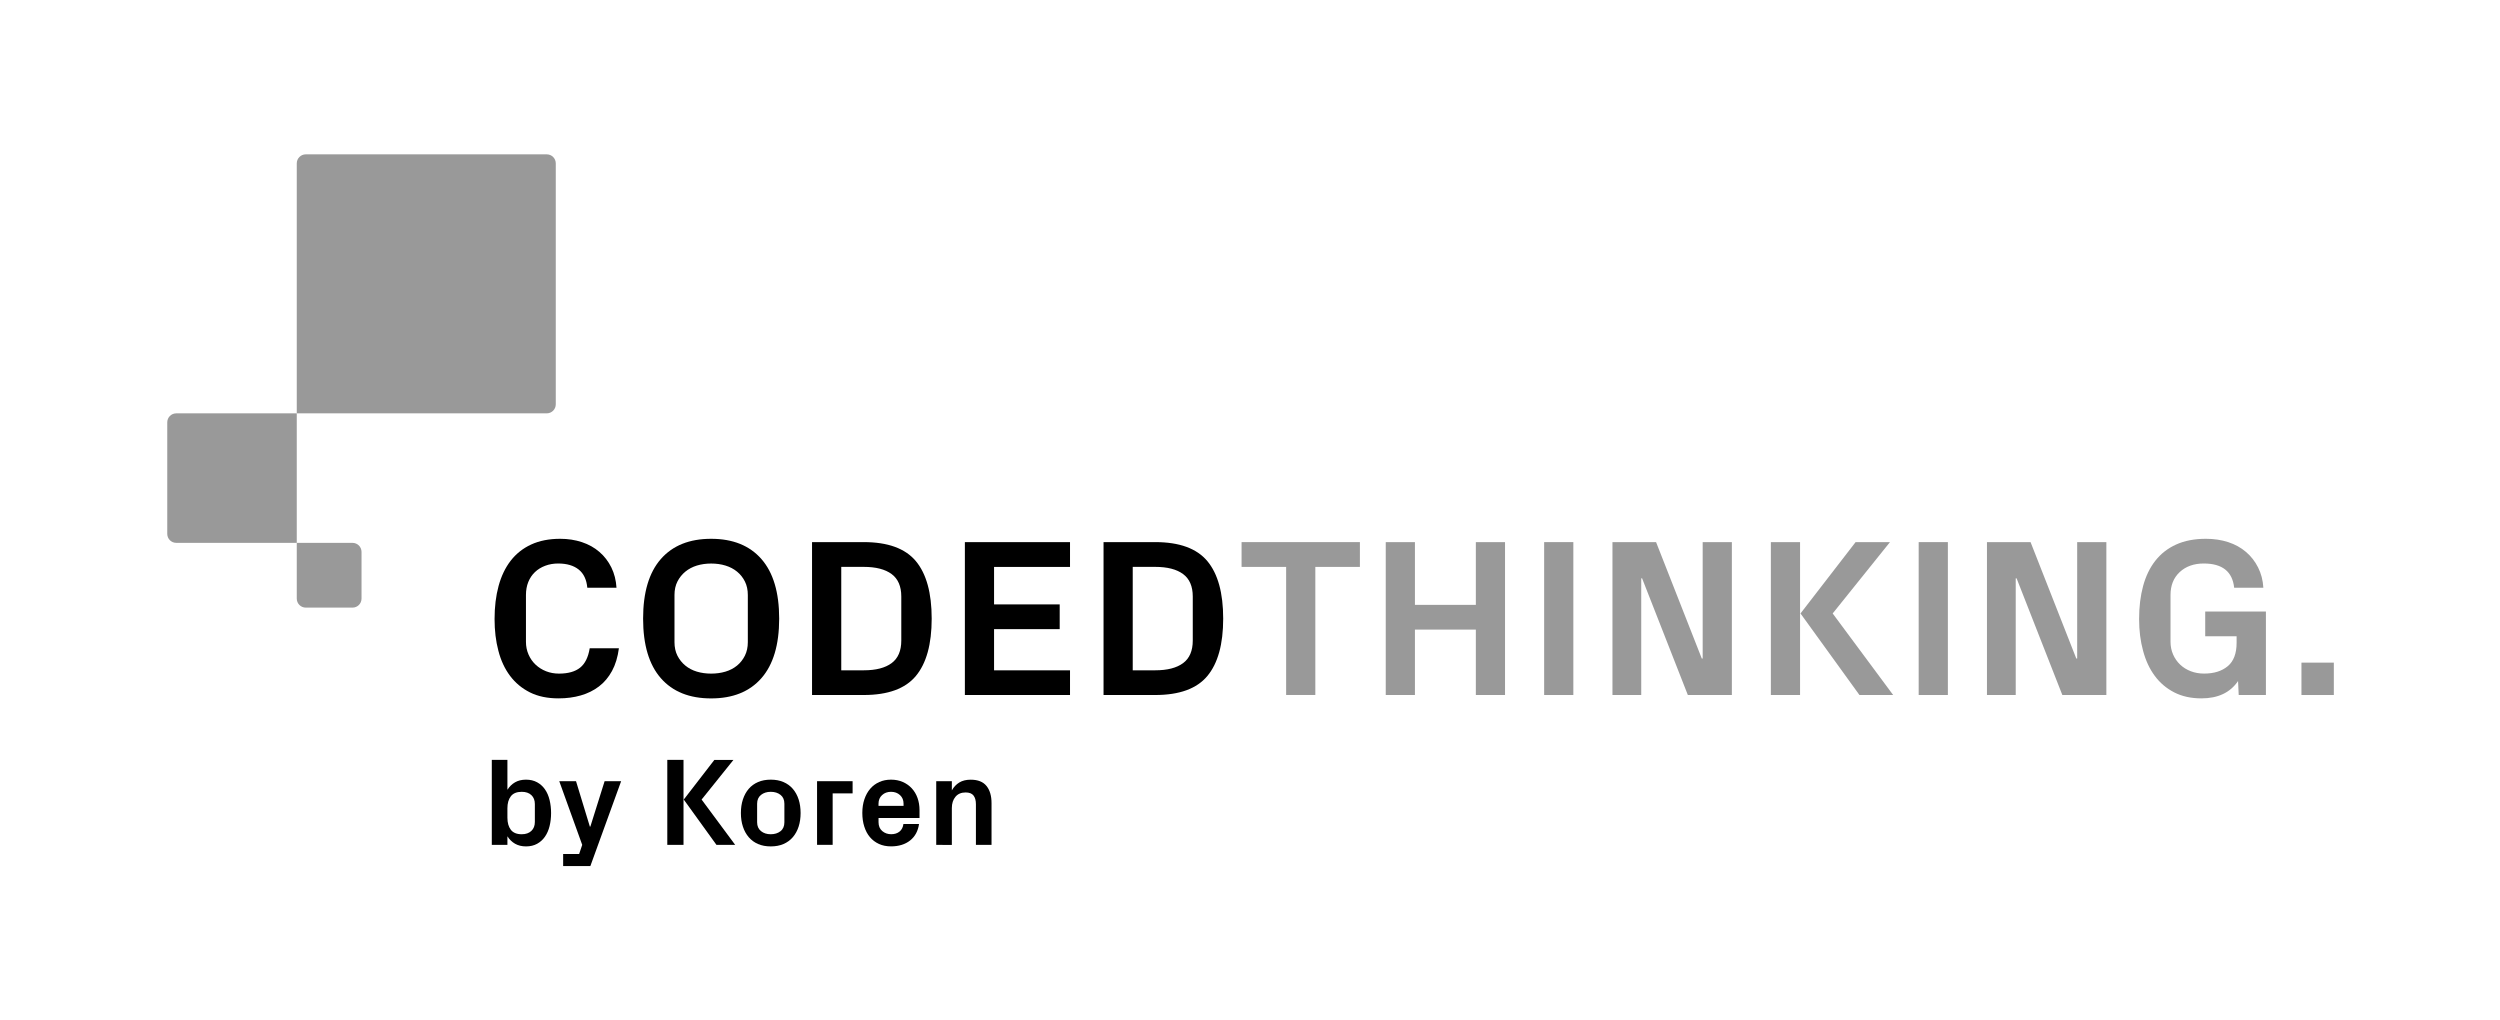 <?xml version="1.0" encoding="utf-8"?>
<!-- Generator: Adobe Illustrator 23.0.2, SVG Export Plug-In . SVG Version: 6.00 Build 0)  -->
<svg version="1.1" id="Layer_1" xmlns="http://www.w3.org/2000/svg" xmlns:xlink="http://www.w3.org/1999/xlink" x="0px" y="0px"
	 viewBox="0 0 830.78 338.83" style="enable-background:new 0 0 830.78 338.83;" xml:space="preserve">
<style type="text/css">
	.st0{fill:#FFFFFF;}
	.st1{fill:#999999;}
	.st2{fill:#E52020;}
</style>
<g>
	<g>
		<path d="M164.35,205.72c0-4.04,0.44-7.7,1.33-10.98c0.89-3.28,2.23-6.08,4.03-8.41c1.8-2.32,4.07-4.12,6.8-5.38
			c2.74-1.26,5.95-1.9,9.65-1.9c2.57,0,4.97,0.37,7.21,1.11c2.23,0.74,4.17,1.82,5.82,3.25c1.65,1.42,2.97,3.14,3.97,5.16
			c0.99,2.02,1.56,4.27,1.71,6.75h-9.7c-0.24-2.7-1.2-4.72-2.86-6.05c-1.67-1.34-3.95-2.01-6.84-2.01c-1.53,0-2.96,0.25-4.29,0.75
			c-1.33,0.5-2.46,1.2-3.41,2.1c-0.95,0.9-1.68,1.99-2.21,3.28c-0.52,1.29-0.78,2.74-0.78,4.34v15.54c0,1.53,0.29,2.95,0.86,4.25
			c0.57,1.3,1.35,2.42,2.35,3.36c1,0.94,2.16,1.67,3.48,2.19c1.33,0.52,2.75,0.78,4.29,0.78c3.03,0,5.37-0.66,7.01-1.97
			s2.71-3.46,3.2-6.46h9.7c-0.39,2.94-1.15,5.46-2.29,7.55c-1.14,2.09-2.58,3.81-4.33,5.14c-1.75,1.34-3.76,2.33-6.04,2.99
			c-2.28,0.66-4.74,0.98-7.39,0.98c-3.7,0-6.87-0.66-9.52-1.99c-2.65-1.33-4.85-3.16-6.6-5.49c-1.75-2.33-3.05-5.11-3.88-8.33
			C164.77,213.06,164.35,209.54,164.35,205.72z"/>
		<path d="M213.71,205.57c0-8.7,1.96-15.3,5.89-19.79c3.93-4.49,9.5-6.73,16.72-6.73c7.21,0,12.78,2.24,16.71,6.73
			c3.93,4.49,5.9,11.08,5.9,19.79c0,8.71-1.97,15.3-5.9,19.79c-3.93,4.49-9.5,6.73-16.71,6.73c-7.22,0-12.8-2.24-16.72-6.73
			C215.67,220.87,213.71,214.28,213.71,205.57z M224.14,213.41c0,1.7,0.33,3.2,0.98,4.49c0.66,1.29,1.53,2.38,2.63,3.28
			c1.09,0.9,2.37,1.57,3.83,2.01c1.46,0.44,3.04,0.66,4.74,0.66c1.7,0,3.29-0.22,4.76-0.66c1.47-0.44,2.75-1.11,3.85-2.01
			s1.96-2,2.61-3.3c0.64-1.3,0.97-2.79,0.97-4.47v-15.68c0-1.7-0.32-3.2-0.97-4.49c-0.64-1.29-1.51-2.38-2.61-3.28
			c-1.09-0.9-2.38-1.57-3.85-2.02c-1.47-0.45-3.06-0.67-4.76-0.67c-1.7,0-3.28,0.23-4.74,0.67c-1.46,0.45-2.74,1.13-3.83,2.02
			c-1.09,0.9-1.97,1.99-2.63,3.28c-0.66,1.29-0.98,2.78-0.98,4.49V213.41z"/>
		<path d="M269.85,230.96v-50.81h17.18c8.02,0,13.79,2.1,17.31,6.31c3.51,4.21,5.27,10.58,5.27,19.11c0,8.51-1.76,14.87-5.27,19.08
			s-9.28,6.31-17.31,6.31H269.85z M279.56,222.75h7.48c4.04,0,7.12-0.8,9.26-2.39c2.14-1.59,3.21-4.09,3.21-7.5v-14.63
			c0-3.38-1.07-5.87-3.21-7.46c-2.14-1.59-5.23-2.39-9.26-2.39h-7.48V222.75z"/>
		<path d="M320.64,230.96v-50.81h34.94v8.24h-25.24v12.47h21.81v8.21h-21.81v13.68h25.24v8.21H320.64z"/>
		<path d="M366.72,230.96v-50.81h17.18c8.02,0,13.79,2.1,17.31,6.31c3.51,4.21,5.27,10.58,5.27,19.11c0,8.51-1.76,14.87-5.27,19.08
			s-9.28,6.31-17.31,6.31H366.72z M376.42,222.75h7.48c4.04,0,7.12-0.8,9.26-2.39c2.14-1.59,3.21-4.09,3.21-7.5v-14.63
			c0-3.38-1.07-5.87-3.21-7.46c-2.14-1.59-5.23-2.39-9.26-2.39h-7.48V222.75z"/>
	</g>
	<g>
		<path class="st1" d="M412.59,188.39v-8.24h39.32v8.24H437.1v42.56h-9.7v-42.56H412.59z"/>
		<path class="st1" d="M460.5,230.96v-50.81h9.7v20.86h20.24v-20.86h9.7v50.81h-9.7v-21.74H470.2v21.74H460.5z"/>
		<path class="st1" d="M513.14,230.96v-50.81h9.7v50.81H513.14z"/>
		<path class="st1" d="M535.84,230.96v-50.81h14.49l15.2,38.7h0.29v-38.7h9.7v50.81h-14.63l-15.2-38.77h-0.29v38.77H535.84z"/>
		<path class="st1" d="M588.48,230.96v-50.81h9.7v50.81H588.48z M598.33,203.86l18.31-23.71h11.42l-19.04,23.71l20.1,27.1h-11.2
			L598.33,203.86z"/>
		<path class="st1" d="M637.6,230.96v-50.81h9.7v50.81H637.6z"/>
		<path class="st1" d="M660.29,230.96v-50.81h14.49l15.2,38.7h0.29v-38.7h9.7v50.81h-14.63l-15.2-38.77h-0.29v38.77H660.29z"/>
		<path class="st1" d="M710.85,205.72c0-4.04,0.44-7.7,1.33-10.98c0.89-3.28,2.24-6.08,4.07-8.41c1.82-2.32,4.13-4.12,6.91-5.38
			c2.78-1.26,6.07-1.9,9.87-1.9c2.7,0,5.18,0.37,7.44,1.11c2.26,0.74,4.22,1.82,5.89,3.25c1.67,1.42,3.01,3.14,4.03,5.16
			c1.02,2.02,1.61,4.27,1.75,6.75h-9.7c-0.56-5.37-3.93-8.06-10.1-8.06c-3.28,0-5.95,0.95-7.99,2.84c-2.04,1.9-3.06,4.44-3.06,7.62
			v15.54c0,1.53,0.29,2.95,0.86,4.25s1.36,2.42,2.35,3.36s2.17,1.67,3.52,2.19c1.35,0.52,2.83,0.78,4.43,0.78
			c3.28,0,5.9-0.82,7.86-2.46c1.96-1.64,2.94-4.22,2.94-7.75v-2.19h-10.43v-8.21h20.17v27.72h-9.04l-0.22-4.63
			c-2.6,3.84-6.66,5.76-12.18,5.76c-3.43,0-6.44-0.66-9.03-1.99c-2.59-1.33-4.75-3.16-6.47-5.49c-1.73-2.33-3.02-5.11-3.88-8.33
			C711.29,213.06,710.85,209.54,710.85,205.72z"/>
	</g>
	<g>
		<path d="M163.43,280.75v-28.23h5.19v9.93c0.66-1.05,1.5-1.88,2.52-2.47c1.02-0.59,2.24-0.89,3.66-0.89c1.4,0,2.63,0.29,3.69,0.87
			c1.05,0.58,1.93,1.37,2.61,2.36c0.69,0.99,1.2,2.17,1.53,3.53c0.33,1.36,0.5,2.8,0.5,4.33c0,1.55-0.17,3-0.5,4.34
			s-0.84,2.51-1.53,3.51c-0.69,1-1.56,1.79-2.61,2.37s-2.28,0.87-3.69,0.87c-1.41,0-2.62-0.3-3.65-0.89
			c-1.03-0.59-1.87-1.42-2.53-2.47v2.86H163.43z M168.62,271.76c0,1.66,0.38,2.99,1.13,3.98c0.76,0.99,1.97,1.49,3.63,1.49
			c1.35,0,2.41-0.37,3.19-1.1c0.78-0.74,1.17-1.73,1.17-2.97v-5.98c0-1.24-0.39-2.23-1.16-2.96c-0.77-0.73-1.84-1.09-3.2-1.09
			c-1.66,0-2.87,0.5-3.63,1.49c-0.76,0.99-1.13,2.32-1.13,3.98V271.76z"/>
		<path d="M185.85,259.6h5.57l4.6,15.1h0.16l4.74-15.1h5.49l-10.23,28.21h-9.04v-4.01h5.31l1.03-3.04L185.85,259.6z"/>
		<path d="M221.75,280.75v-28.23h5.39v28.23H221.75z M227.22,265.7l10.17-13.17h6.34l-10.58,13.17l11.16,15.06h-6.22L227.22,265.7z"
			/>
		<path d="M246.21,270.18c0-1.66,0.22-3.17,0.67-4.53c0.45-1.36,1.09-2.53,1.93-3.51s1.88-1.73,3.11-2.26s2.63-0.79,4.21-0.79
			c1.58,0,2.99,0.26,4.22,0.79s2.27,1.28,3.11,2.26c0.84,0.98,1.49,2.15,1.93,3.51c0.44,1.36,0.66,2.87,0.66,4.53
			c0,1.66-0.22,3.17-0.66,4.52c-0.44,1.35-1.08,2.52-1.93,3.51c-0.85,0.99-1.88,1.74-3.11,2.27s-2.64,0.79-4.22,0.79
			c-1.58,0-2.98-0.26-4.21-0.79s-2.26-1.28-3.11-2.27c-0.84-0.99-1.49-2.15-1.93-3.51C246.43,273.35,246.21,271.84,246.21,270.18z
			 M251.6,273.24c0,1.27,0.43,2.25,1.29,2.95c0.86,0.7,1.94,1.04,3.24,1.04c1.3,0,2.38-0.34,3.24-1.01
			c0.86-0.68,1.29-1.67,1.29-2.98v-6.14c0-1.3-0.43-2.28-1.29-2.96c-0.86-0.68-1.94-1.01-3.24-1.01c-1.3,0-2.38,0.34-3.24,1.03
			c-0.86,0.69-1.29,1.67-1.29,2.94V273.24z"/>
		<path d="M271.52,280.75V259.6h11.81v4.05h-6.63v17.1H271.52z"/>
		<path d="M286.56,270.14c0-1.66,0.23-3.17,0.69-4.53c0.46-1.36,1.1-2.52,1.93-3.49c0.83-0.97,1.83-1.71,3.01-2.24
			c1.17-0.53,2.48-0.79,3.91-0.79c1.43,0,2.73,0.26,3.9,0.77c1.17,0.51,2.17,1.22,3,2.12s1.47,1.97,1.91,3.21
			c0.44,1.24,0.66,2.59,0.66,4.03v2.61h-13.62v1.4c0,1.27,0.42,2.25,1.25,2.95c0.83,0.7,1.82,1.04,2.96,1.04s2.06-0.3,2.78-0.89
			c0.72-0.59,1.14-1.43,1.28-2.51h5.19c-0.34,2.35-1.33,4.18-2.97,5.48s-3.76,1.96-6.34,1.96c-1.5,0-2.84-0.27-4.02-0.81
			c-1.18-0.54-2.18-1.3-3-2.27c-0.82-0.97-1.44-2.14-1.87-3.51C286.77,273.31,286.56,271.8,286.56,270.14z M291.95,267.81h8.31
			v-0.75c0-1.16-0.39-2.11-1.18-2.84s-1.78-1.09-2.99-1.09c-1.19,0-2.18,0.36-2.97,1.09c-0.79,0.73-1.18,1.68-1.18,2.84V267.81z"/>
		<path d="M311.12,280.75V259.6h5.19v3.06c0.63-1.13,1.46-2.01,2.48-2.63c1.02-0.62,2.28-0.93,3.78-0.93c2.38,0,4.13,0.69,5.25,2.08
			c1.12,1.38,1.68,3.29,1.68,5.72v13.86h-5.19v-13.49c0-1.24-0.26-2.21-0.79-2.9c-0.53-0.69-1.41-1.03-2.65-1.03
			c-1.43,0-2.55,0.48-3.35,1.43c-0.8,0.95-1.21,2.21-1.21,3.76v12.24H311.12z"/>
	</g>
</g>
<rect x="764.8" y="220.2" class="st1" width="10.76" height="10.76"/>
<g>
	<path class="st1" d="M98.62,180.4v18.52c0,1.66,1.34,3,3,3h15.52c1.66,0,3-1.34,3-3V183.4c0-1.66-1.34-3-3-3H98.62z"/>
	<path class="st1" d="M98.62,137.36H58.58c-1.66,0-3,1.34-3,3v37.04c0,1.66,1.34,3,3,3h40.04V137.36z"/>
	<path class="st1" d="M98.62,54.29v83.07h83.07c1.66,0,3-1.34,3-3V54.29c0-1.66-1.34-3-3-3h-80.07
		C99.96,51.29,98.62,52.63,98.62,54.29z"/>
</g>
</svg>

